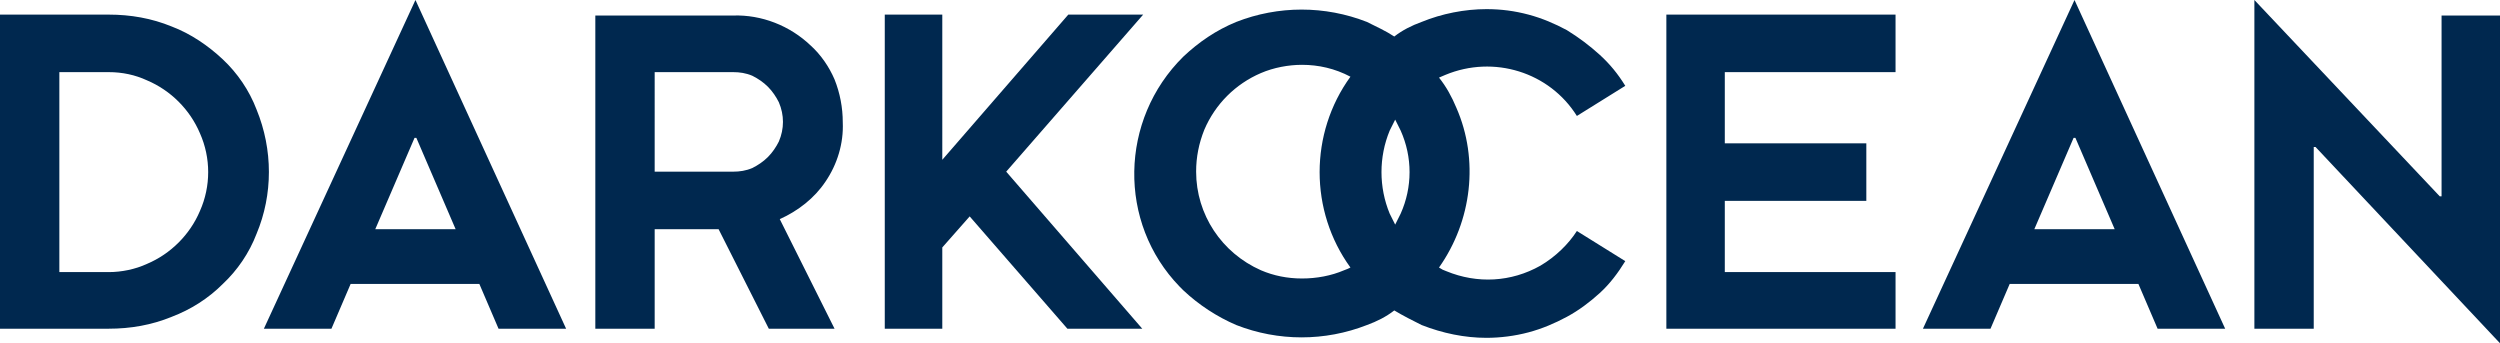 <?xml version="1.0" encoding="utf-8"?>
<!-- Generator: Adobe Illustrator 28.3.0, SVG Export Plug-In . SVG Version: 6.00 Build 0)  -->
<svg version="1.1" id="Layer_1" xmlns="http://www.w3.org/2000/svg" xmlns:xlink="http://www.w3.org/1999/xlink" x="0px" y="0px"
	 viewBox="0 0 273.8 37.6" style="enable-background:new 0 0 273.8 37.6;" xml:space="preserve">
<style type="text/css">
	.st0{fill-rule:evenodd;clip-rule:evenodd;fill:#00284f;}
</style>
<g>
	<path class="st0" d="M28.1,12C27.3,9.9,26,8,24.4,6.5c-1.6-1.5-3.5-2.8-5.6-3.6c-2.2-0.9-4.5-1.3-6.9-1.3H0V36h11.9
		c2.4,0,4.7-0.4,6.9-1.3c2.1-0.8,4-2,5.6-3.6c1.6-1.5,2.9-3.4,3.7-5.5C29.9,21.3,29.9,16.4,28.1,12 M21.9,23.1
		c-1.1,2.6-3.2,4.7-5.8,5.8c-1.3,0.6-2.8,0.9-4.2,0.9H6.5V7.9h5.4c1.5,0,2.9,0.3,4.2,0.9c2.6,1.1,4.7,3.2,5.8,5.8
		C23.1,17.3,23.1,20.4,21.9,23.1 M45.5,0L28.9,36h7.4l2.1-4.9h14.1l2.1,4.9h7.4L45.5,0z M41.1,25.1l4.3-10h0.2l4.3,10H41.1z
		 M90.4,19.9c1.3-1.9,2-4.2,1.9-6.5c0-1.6-0.3-3.2-0.9-4.7C90.8,7.3,89.9,6,88.8,5c-2.3-2.2-5.4-3.4-8.5-3.3H65.2V36h6.5V25.1h7
		L84.2,36h7.2l-6-12C87.4,23.1,89.2,21.7,90.4,19.9 M84.1,17.2c-0.5,0.5-1.1,0.9-1.7,1.2c-0.7,0.3-1.4,0.4-2.1,0.4h-8.6V7.9h8.6
		c0.7,0,1.4,0.1,2.1,0.4c0.6,0.3,1.2,0.7,1.7,1.2c0.5,0.5,0.9,1.1,1.2,1.7c0.6,1.4,0.6,2.9,0,4.3C85,16.1,84.6,16.7,84.1,17.2
		 M125.2,1.6h-8.2l-13.8,15.9V1.6h-6.3V36h6.3v-8.9l3-3.4L116.9,36h8.2l-14.9-17.2L125.2,1.6z"/>
	<path class="st0" d="M267.4,1.6l0,19.9h-0.2L246.9,0v36h6.5l0-19.9h0.2l20.3,21.6v-36H267.4z M227.2,0l-16.6,36h7.4l2.1-4.9h14.1
		l2.1,4.9h7.4L227.2,0z M222.8,25.1l4.3-10h0.2l4.3,10H222.8z M207.6,7.9V1.6h-25.1V36h25.1v-6.2h-18.7v-7.8h15.5v-6.3h-15.5V7.9
		H207.6z"/>
	<path class="st0" d="M168.7,29.1c-3.2,1.8-6.9,2-10.3,0.6c-0.3-0.1-0.5-0.2-0.8-0.4c3.6-5.1,4.4-11.8,1.9-17.5
		c-0.5-1.2-1.1-2.3-1.9-3.3c0.2-0.1,0.5-0.2,0.7-0.3c5.3-2.2,11.4-0.3,14.4,4.5l5.3-3.3c-0.8-1.3-1.7-2.4-2.8-3.4
		c-1.1-1-2.3-1.9-3.6-2.7c-1.3-0.7-2.7-1.3-4.2-1.7c-1.5-0.4-3-0.6-4.6-0.6c-2.4,0-4.9,0.5-7.1,1.4c-1.1,0.4-2.1,0.9-3,1.6
		c-0.9-0.6-2-1.1-3-1.6c-4.6-1.8-9.7-1.8-14.3,0c-2.2,0.9-4.1,2.2-5.8,3.8c-7,6.9-7.2,18.2-0.4,25.2c0.1,0.1,0.2,0.2,0.4,0.4
		c1.7,1.6,3.7,2.9,5.8,3.8c4.6,1.8,9.7,1.8,14.3,0c1.1-0.4,2.1-0.9,3-1.6c1,0.6,2,1.1,3,1.6c2.3,0.9,4.7,1.4,7.1,1.4
		c1.5,0,3.1-0.2,4.6-0.6c1.5-0.4,2.9-1,4.2-1.7c1.3-0.7,2.5-1.6,3.6-2.6c1.1-1,2-2.2,2.8-3.5l-5.3-3.3
		C171.8,26.7,170.4,28.1,168.7,29.1 M147.2,29.6c-1.4,0.6-3,0.9-4.6,0.9c-1.6,0-3.1-0.3-4.5-0.9c-4.3-1.9-7.1-6.1-7.1-10.8
		c0-1.6,0.3-3.1,0.9-4.6c1.2-2.8,3.4-5,6.2-6.2c1.4-0.6,3-0.9,4.5-0.9c1.8,0,3.6,0.4,5.3,1.3c-4.5,6.2-4.5,14.7,0,20.9
		C147.7,29.4,147.5,29.5,147.2,29.6 M153.4,23.4c-0.2,0.4-0.4,0.8-0.6,1.2c-0.2-0.4-0.4-0.8-0.6-1.2c-1.2-2.9-1.2-6.2,0-9.1
		c0.2-0.4,0.4-0.8,0.6-1.2c0.2,0.4,0.4,0.8,0.6,1.2C154.7,17.2,154.7,20.5,153.4,23.4"/>
</g>
</svg>
